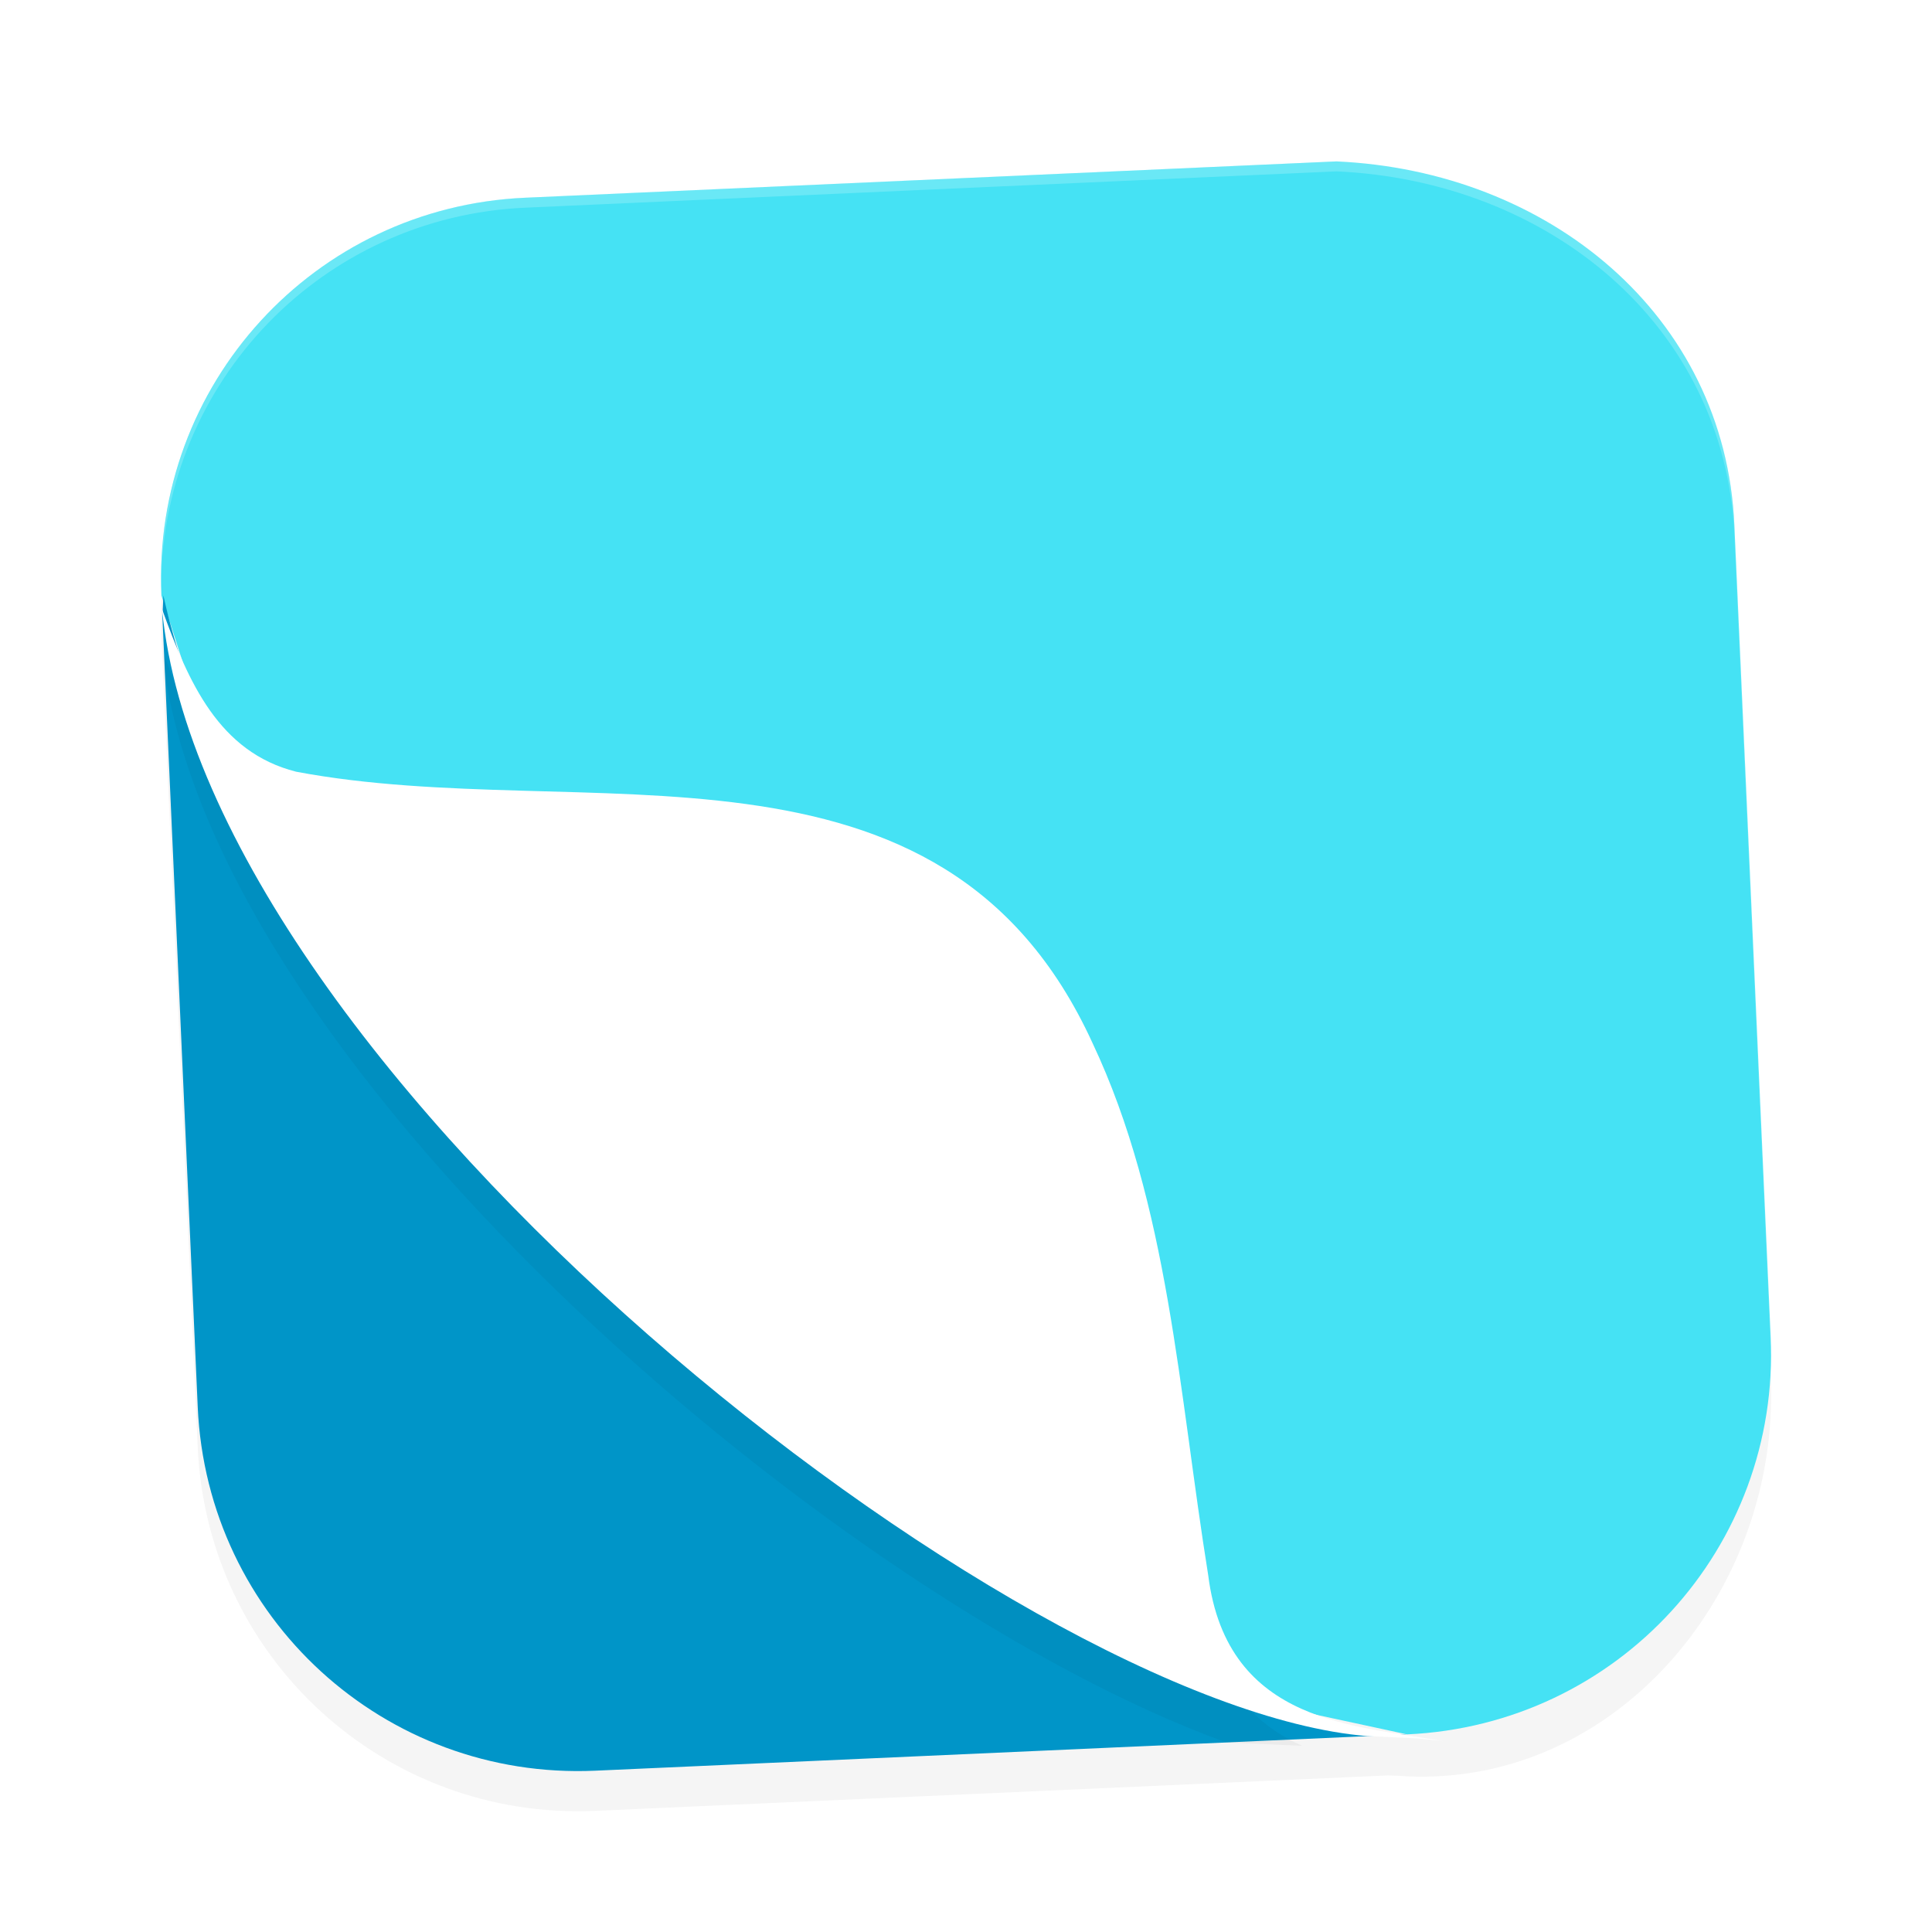 <svg xmlns="http://www.w3.org/2000/svg" id="svg12" width="192" height="192" version="1"><defs><filter style="color-interpolation-filters:sRGB" id="filter881" width="1.09" height="1.1" x=".05" y=".05"><feGaussianBlur stdDeviation="2.21"/></filter><filter style="color-interpolation-filters:sRGB" id="filter890" width="1.1" height="1.1" x=".05" y=".05"><feGaussianBlur stdDeviation="3.2"/></filter></defs><path style="filter:url(#filter890);opacity:.2;fill:#000" d="m 134.78,20.00 c 0.65,0.00 -1.30,0.01 -1.96,0.04 L 52.18,23.64 C 31.22,24.58 15.10,42.21 16.04,63.17 l 0.10,2.13 3.51,78.52 c 0.94,20.96 18.57,37.08 39.53,36.14 l 78.73,-3.52 c 0.00,0.00 0.01,0.00 0.01,0 1.18,0.02 1.91,0.09 1.91,0.09 20.96,0.94 37.08,-18.57 36.14,-39.53 l -3.61,-80.65 C 171.45,35.88 154.87,20.11 134.78,20.00 Z"/><path style="fill:#45e2f4" d="m 52.18,19.65 80.65,-3.61 c 20.96,0.94 38.59,15.18 39.53,36.14 l 3.61,80.65 c 0.94,20.96 -15.18,38.59 -36.14,39.53 L 62.14,155.58 C 41.63,151.14 39.86,133.62 33.46,113.64 L 16.04,59.17 C 15.10,38.21 31.22,20.58 52.18,19.65 Z"/><path style="fill:#0095c8" d="m 58.09,89.50 35.01,6.32 c 20.65,3.73 1.78,6.73 9.51,26.23 l 11.52,29.05 c 9.54,24.04 25.67,21.26 25.67,21.26 l -80.65,3.61 C 38.21,176.90 20.58,160.78 19.65,139.82 l -3.51,-78.52 0.10,-2.13 c 0,0 2.56,12.66 7.77,17.82 8.13,8.06 21.70,10.23 34.28,12.50 z"/><path style="filter:url(#filter881);opacity:.2;fill:#000" d="m 16.30,65.07 0.08,1.74 c 5.96,40.30 67.33,92.55 105.48,106.35 l 7.56,0.34 c -3.85,-1.71 -7.14,-4.61 -8.66,-9.94 -2.35,-2.95 -4.63,-6.78 -6.61,-11.78 L 102.62,122.05 C 94.88,102.54 113.76,99.54 93.11,95.82 L 58.09,89.50 C 47.30,87.55 35.79,85.67 27.61,80.09 21.43,77.64 18.67,71.56 16.30,65.07 Z"/><path style="fill:#fff" d="M 16.10,60.52 C 20.51,106.50 100.74,169.67 135.87,172.53 l 3.95,0.18 c 1.22,0.05 2.42,0.17 3.60,0.34 -8.33,-1.62 -21.46,-1.50 -23.35,-16.51 -2.94,-18.26 -3.93,-36.85 -11.50,-52.89 C 93.56,70.85 58.14,82.11 29.42,76.69 21.75,74.74 18.74,67.83 16.10,60.52 Z"/><path style="opacity:.2;fill:#fff" d="m 134.78,16 c 0.65,0.00 -1.30,0.01 -1.96,0.04 L 52.18,19.64 C 31.67,20.56 15.81,37.46 16.01,57.83 16.33,37.91 32.01,21.55 52.18,20.64 l 80.65,-3.61 c 20.96,0.94 38.59,15.18 39.53,36.14 l 3.61,80.65 c 0.02,0.45 0.02,0.90 0.03,1.34 0.01,0.78 0.01,-1.56 0.03,-2.34 L 172.36,52.18 C 171.45,31.88 154.87,16.11 134.78,16 Z"/></svg>